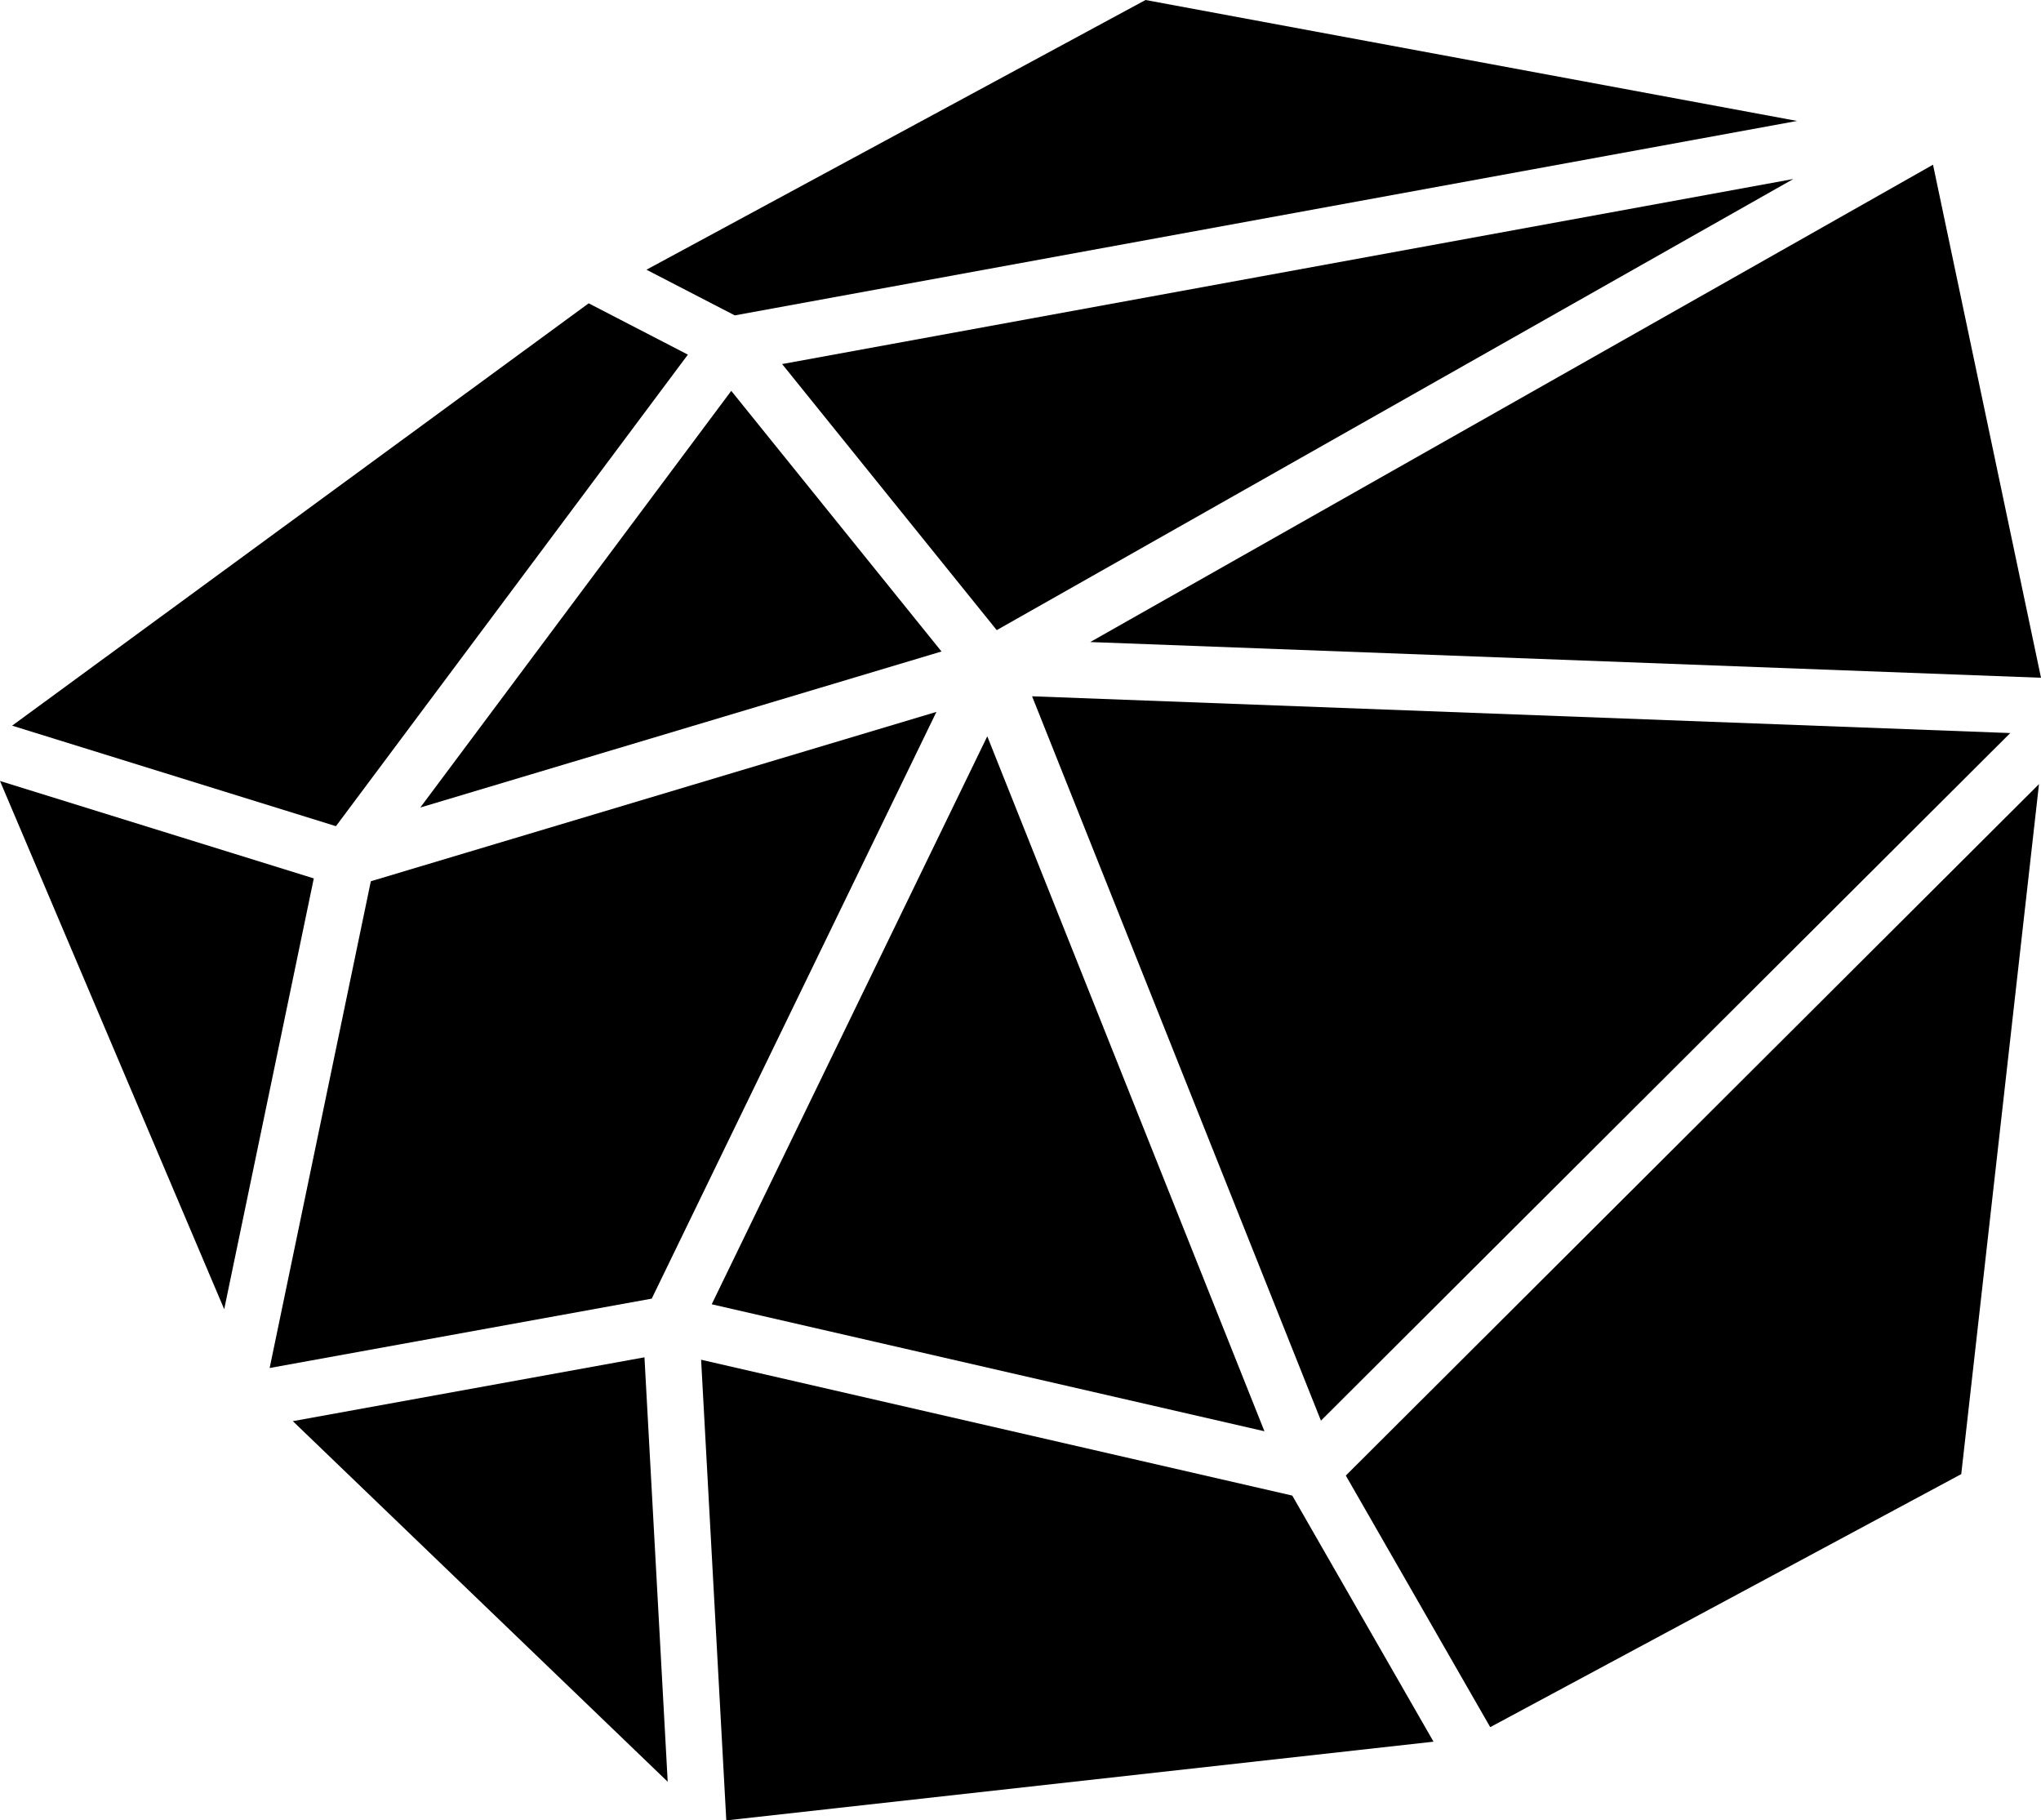 <?xml version="1.0" encoding="utf-8"?>
<!-- Generator: Adobe Illustrator 16.0.0, SVG Export Plug-In . SVG Version: 6.00 Build 0)  -->
<!DOCTYPE svg PUBLIC "-//W3C//DTD SVG 1.1//EN" "http://www.w3.org/Graphics/SVG/1.1/DTD/svg11.dtd">
<svg version="1.1" xmlns="http://www.w3.org/2000/svg" xmlns:xlink="http://www.w3.org/1999/xlink" x="0px" y="0px"
	 width="72.353px" height="64.524px" viewBox="0 0 72.353 64.524" enable-background="new 0 0 72.353 64.524" xml:space="preserve">
<g id="Layer_2">
</g>
<g id="Layer_1">
	<g>
		<polygon points="25.23,46.23 44.824,50.731 34.999,26.098 		"/>
		<polygon points="24.385,12.57 20.869,10.751 0.43,25.721 11.909,29.284 		"/>
		<polygon points="11.124,31.135 0,27.682 7.948,46.405 		"/>
		<polygon points="13.146,31.236 9.559,48.489 23.104,46.03 33.196,25.233 		"/>
		<polygon points="71.263,25.983 36.587,24.68 46.827,50.355 		"/>
		<polygon points="27.726,12.904 35.334,22.335 63.572,6.345 		"/>
		<polygon points="10.381,50.373 23.67,63.154 22.846,48.11 		"/>
		<polygon points="63.706,4.287 40.609,0 22.917,9.56 26.048,11.179 		"/>
		<polygon points="52.828,61.219 69.526,52.25 72.282,27.792 47.709,52.301 		"/>
		<polygon points="24.854,48.196 25.747,64.524 50.818,61.734 45.811,53.011 		"/>
		<polygon points="72.353,24.023 68.525,5.838 38.649,22.757 		"/>
		<polygon points="14.899,28.623 33.376,23.092 25.923,13.854 		"/>
	</g>
</g>
<g id="Layer_3">
</g>
<g id="Layer_4">
</g>
<g id="Layer_5">
</g>
<g id="programme">
</g>
<g id="billeterie" display="none">
</g>
<g id="home">
</g>
</svg>
